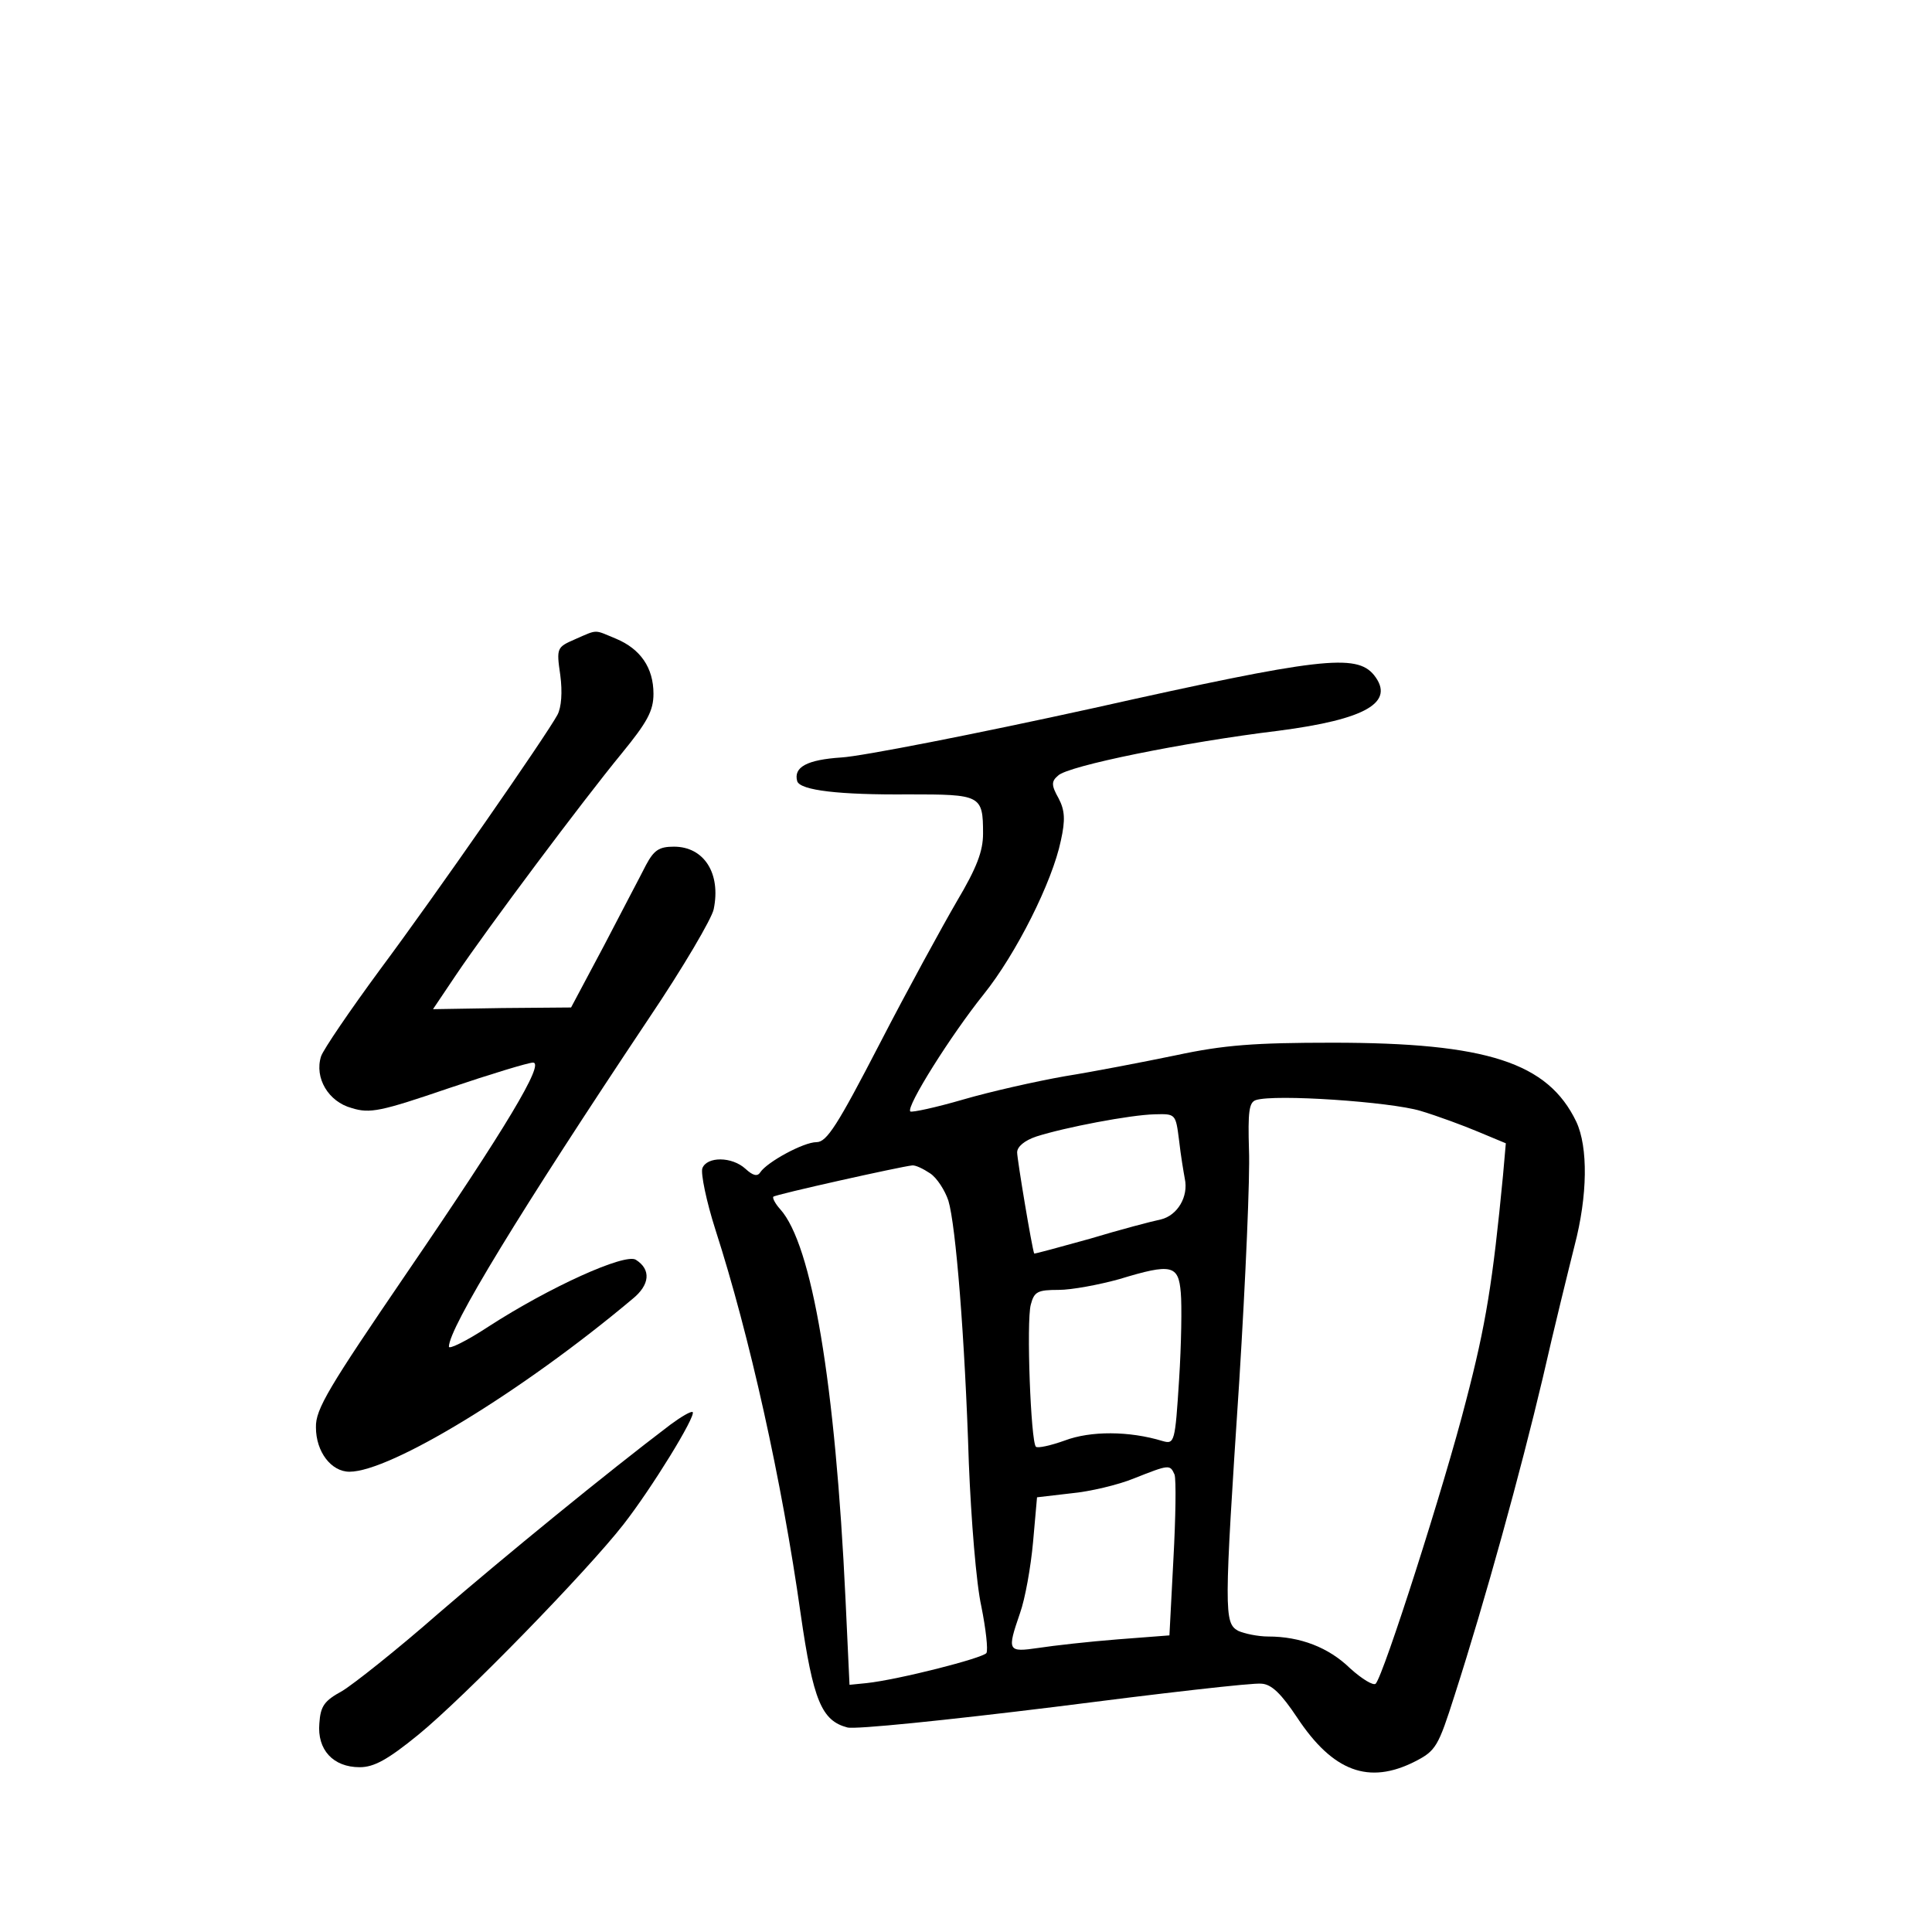 <?xml version="1.0" standalone="no"?>
<!DOCTYPE svg PUBLIC "-//W3C//DTD SVG 20010904//EN"
 "http://www.w3.org/TR/2001/REC-SVG-20010904/DTD/svg10.dtd">
<svg version="1.0" xmlns="http://www.w3.org/2000/svg"
 width="340pt" height="340pt" viewBox="0 0 340 340"
 preserveAspectRatio="xMidYMid meet">
<g transform="translate(0,340) scale(0.1,-0.1)"
fill="#000000" stroke="none">
<path d="M1012 2275 c-32 -14 -33 -15 -26 -63 4 -30 2 -57 -5 -70 -20 -37
-213 -315 -312 -448 -53 -72 -100 -141 -104 -153 -12 -38 13 -80 54 -91 32
-10 51 -6 171 35 74 25 140 45 148 45 21 0 -47 -114 -222 -370 -137 -201 -161
-240 -160 -272 0 -43 27 -78 59 -78 72 0 304 141 498 304 31 25 33 52 6 69
-19 12 -152 -48 -260 -118 -38 -25 -69 -40 -69 -35 0 33 125 238 352 578 60
89 111 176 114 192 13 63 -17 110 -70 110 -26 0 -35 -6 -49 -32 -9 -18 -43
-82 -74 -142 l-58 -109 -121 -1 -122 -2 41 61 c56 83 222 305 291 389 45 55
56 75 56 105 0 46 -23 79 -66 97 -39 16 -31 17 -72 -1z"/>
<path d="M1925 2154 c-209 -46 -409 -85 -444 -87 -61 -4 -85 -17 -78 -42 6
-16 74 -24 196 -23 127 0 131 -1 131 -69 0 -31 -11 -60 -46 -119 -25 -43 -87
-156 -136 -251 -74 -143 -93 -173 -111 -173 -23 0 -87 -35 -99 -53 -5 -8 -13
-6 -26 6 -24 22 -68 22 -76 1 -3 -9 7 -58 23 -108 60 -186 117 -442 150 -676
22 -153 37 -188 82 -200 13 -4 177 13 364 36 187 24 351 43 365 41 18 -1 35
-18 63 -60 63 -95 126 -118 207 -77 37 19 41 26 70 117 54 168 116 393 155
558 20 88 46 193 56 233 23 88 24 173 3 218 -50 104 -157 139 -429 139 -137 0
-191 -4 -275 -22 -58 -12 -146 -29 -196 -37 -51 -9 -131 -27 -179 -41 -48 -14
-90 -23 -93 -21 -8 8 72 135 129 206 57 71 121 198 136 271 8 36 7 53 -4 74
-13 23 -13 30 -1 40 16 17 223 59 388 79 154 20 206 50 168 98 -31 38 -95 31
-493 -58z m575 -709 c30 -9 76 -26 102 -37 l48 -20 -5 -57 c-18 -187 -30 -262
-65 -396 -38 -149 -145 -483 -159 -498 -4 -4 -24 8 -45 27 -38 37 -88 56 -144
56 -18 0 -42 5 -53 10 -25 14 -25 32 2 441 11 177 19 360 17 405 -2 67 0 84
12 88 33 11 237 -3 290 -19z m-425 -52 c3 -27 8 -56 10 -67 7 -32 -13 -65 -42
-72 -15 -3 -72 -18 -125 -34 -54 -15 -98 -27 -98 -26 -4 10 -30 166 -30 178 0
10 13 21 34 28 50 16 165 38 208 39 37 1 37 1 43 -46z m-438 -58 c12 -8 26
-30 32 -48 13 -43 29 -240 36 -462 4 -99 13 -212 22 -252 8 -40 12 -76 9 -82
-6 -9 -155 -47 -211 -53 l-30 -3 -7 150 c-18 382 -59 625 -115 687 -9 10 -14
20 -12 22 4 4 224 53 244 55 6 1 20 -6 32 -14z m441 -210 c2 -22 1 -91 -3
-153 -7 -110 -8 -114 -29 -108 -59 18 -127 18 -172 1 -25 -9 -48 -14 -51 -11
-9 9 -17 220 -9 250 6 23 12 26 49 26 23 0 71 9 107 19 92 28 104 25 108 -24z
m-11 -320 c3 -9 2 -76 -2 -149 l-7 -134 -91 -7 c-51 -4 -113 -11 -139 -15 -55
-8 -56 -6 -33 61 9 25 19 81 23 125 l7 79 60 7 c33 3 83 15 110 26 63 25 64
25 72 7z"/>
<path d="M1180 893 c-111 -84 -292 -232 -408 -332 -73 -64 -150 -125 -170
-137 -31 -17 -38 -26 -40 -57 -4 -46 24 -77 71 -77 25 0 49 13 103 57 82 67
297 288 361 370 50 64 128 191 122 198 -3 2 -20 -8 -39 -22z"/>
</g>
</svg>
